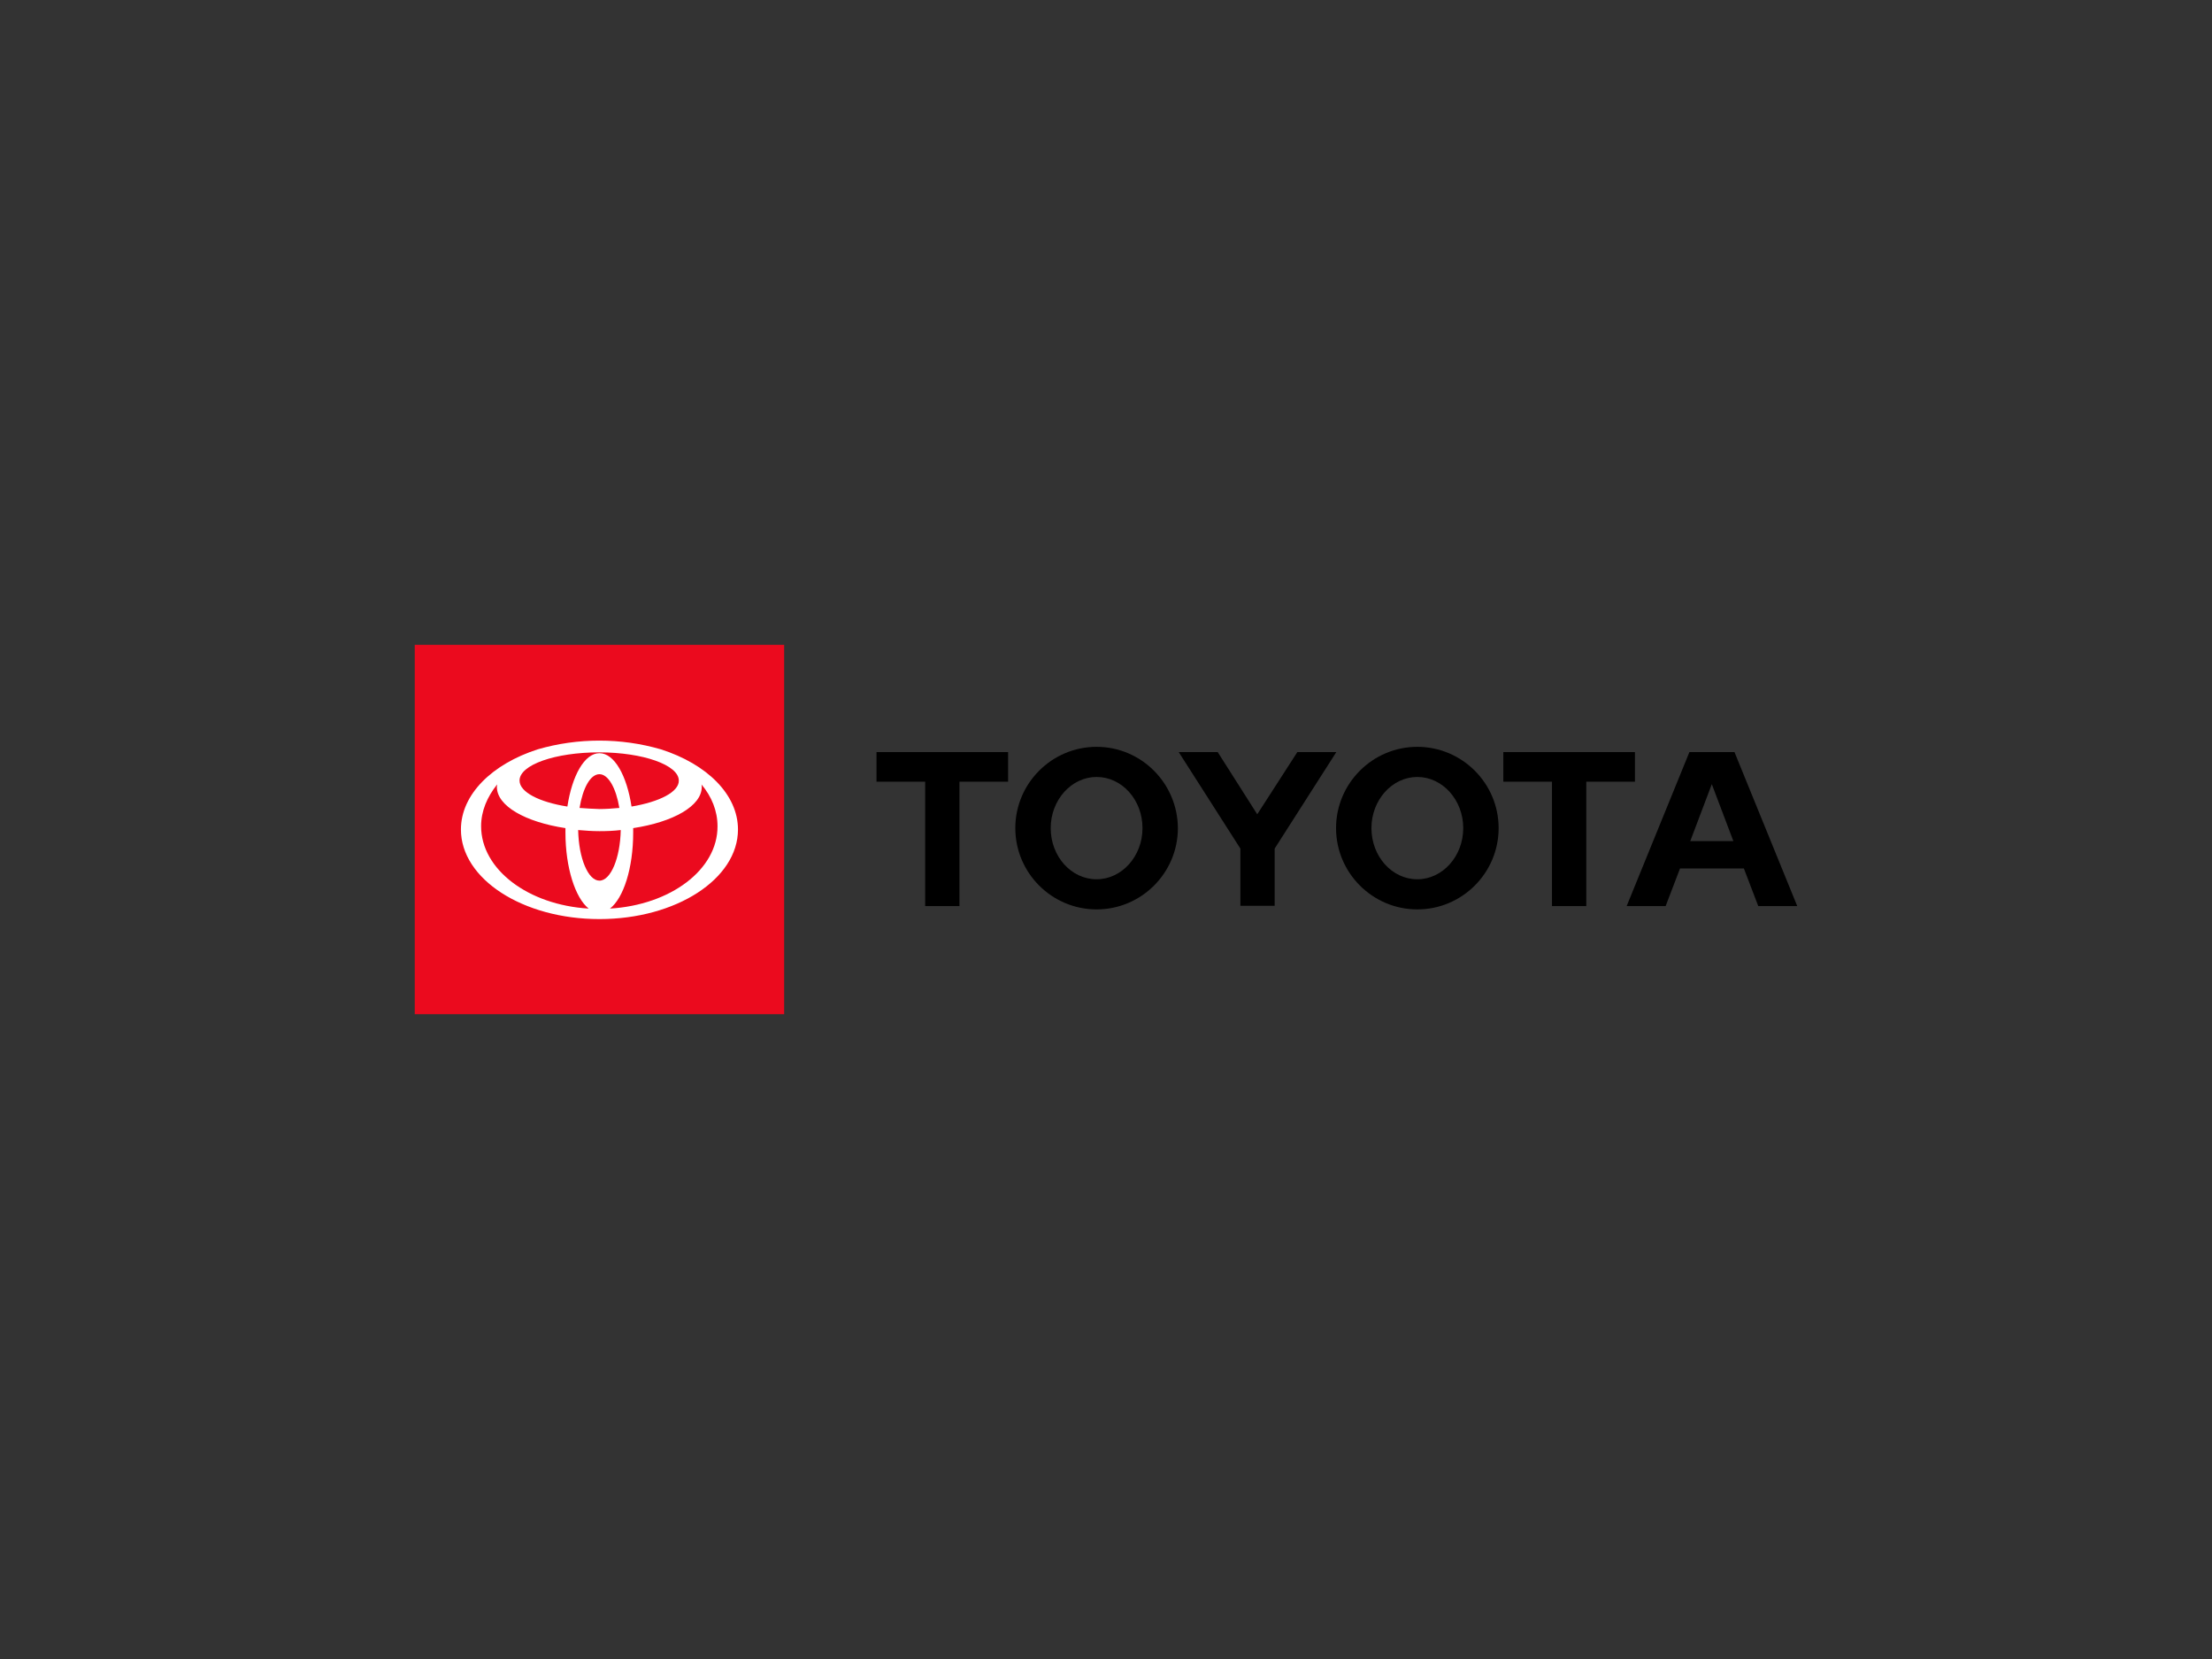 <?xml version="1.0" encoding="utf-8"?>
<!-- Generator: Adobe Illustrator 25.2.1, SVG Export Plug-In . SVG Version: 6.00 Build 0)  -->
<svg version="1.1" id="Layer_1" xmlns="http://www.w3.org/2000/svg" xmlns:xlink="http://www.w3.org/1999/xlink" x="0px" y="0px"
	 viewBox="0 0 800 600" style="enable-background:new 0 0 800 600;" xml:space="preserve">
<rect x="0" y="0" width="800" height="600" fill="#333333" stroke="none"/>
<style type="text/css">
	.st0{fill:#EB0A1E;}
	.st1{fill:#FFFFFF;}
</style>
<path d="M611.3,304.2l7.8-20.6l7.8,20.6H611.3z M627.3,272H611l-22.7,55.7h14.1l5.2-13.6h23.1l5.2,13.6H650L627.3,272z M512.6,318
	c-9.2,0-16.6-8.3-16.6-18.5s7.5-18.5,16.6-18.5c9.1,0,16.6,8.3,16.6,18.5C529.2,309.7,521.7,318,512.6,318 M512.6,270.1
	c-16.2,0-29.4,13.2-29.4,29.4s13.2,29.4,29.4,29.4c16.2,0,29.4-13.2,29.4-29.4C542,283.3,528.8,270.1,512.6,270.1 M396.6,318
	c-9.2,0-16.6-8.3-16.6-18.5s7.5-18.5,16.6-18.5c9.2,0,16.6,8.3,16.6,18.5S405.7,318,396.6,318 M396.6,270.1
	c-16.2,0-29.4,13.2-29.4,29.4s13.2,29.4,29.4,29.4c16.2,0,29.4-13.2,29.4-29.4C425.9,283.3,412.8,270.1,396.6,270.1L396.6,270.1
	 M469.2,272l-14.5,22.5L440.4,272h-14.1l22.3,34.9v20.7H461v-20.7l22.3-34.9H469.2z M591.3,272h-47.6v10.7h17.6v45h12.4v-45h17.6
	V272z M317,282.7h17.6v45H347v-45h17.6V272H317V282.7L317,282.7z"/>
<rect x="150" y="233.2" class="st0" width="133.6" height="133.6"/>
<path class="st1" d="M239,271c-14.5-4.2-30-4.2-44.5,0c-16.5,5.3-27.8,16.3-27.8,29c0,17.9,22.4,32.4,50.1,32.4s50.1-14.5,50.1-32.4
	C266.9,287.3,255.6,276.3,239,271 M216.8,318.5c-4.1,0-7.5-8.1-7.7-18.3c2.5,0.2,5,0.4,7.7,0.4c2.6,0,5.2-0.1,7.7-0.4
	C224.3,310.3,220.9,318.5,216.8,318.5 M209.6,292.2c1.2-7.2,3.9-12.2,7.2-12.2c3.2,0,6,5,7.2,12.2c-2.3,0.2-4.7,0.4-7.2,0.4
	C214.3,292.5,211.9,292.4,209.6,292.2 M228.4,291.7c-1.7-11.2-6.2-19.3-11.6-19.3c-5.4,0-9.9,8.1-11.6,19.3
	c-10.1-1.6-17.3-5.2-17.3-9.4c0-5.7,12.9-10.2,28.8-10.2s28.8,4.6,28.8,10.2C245.6,286.4,238.5,290,228.4,291.7 M174,298.8
	c0-5.5,2.2-10.6,5.8-15.1c0,0.3-0.1,0.6-0.1,0.9c0,6.9,10.3,12.7,24.8,14.9c0,0.5,0,1.1,0,1.6c0,12.8,3.6,23.7,8.4,27.5
	C191.1,327.3,174,314.5,174,298.8 M220.6,328.6c4.9-3.8,8.4-14.6,8.4-27.5c0-0.5,0-1.1,0-1.6c14.5-2.2,24.8-8,24.8-14.9
	c0-0.3,0-0.6-0.1-0.9c3.7,4.4,5.8,9.6,5.8,15.1C259.6,314.5,242.5,327.3,220.6,328.6"/>
</svg>
